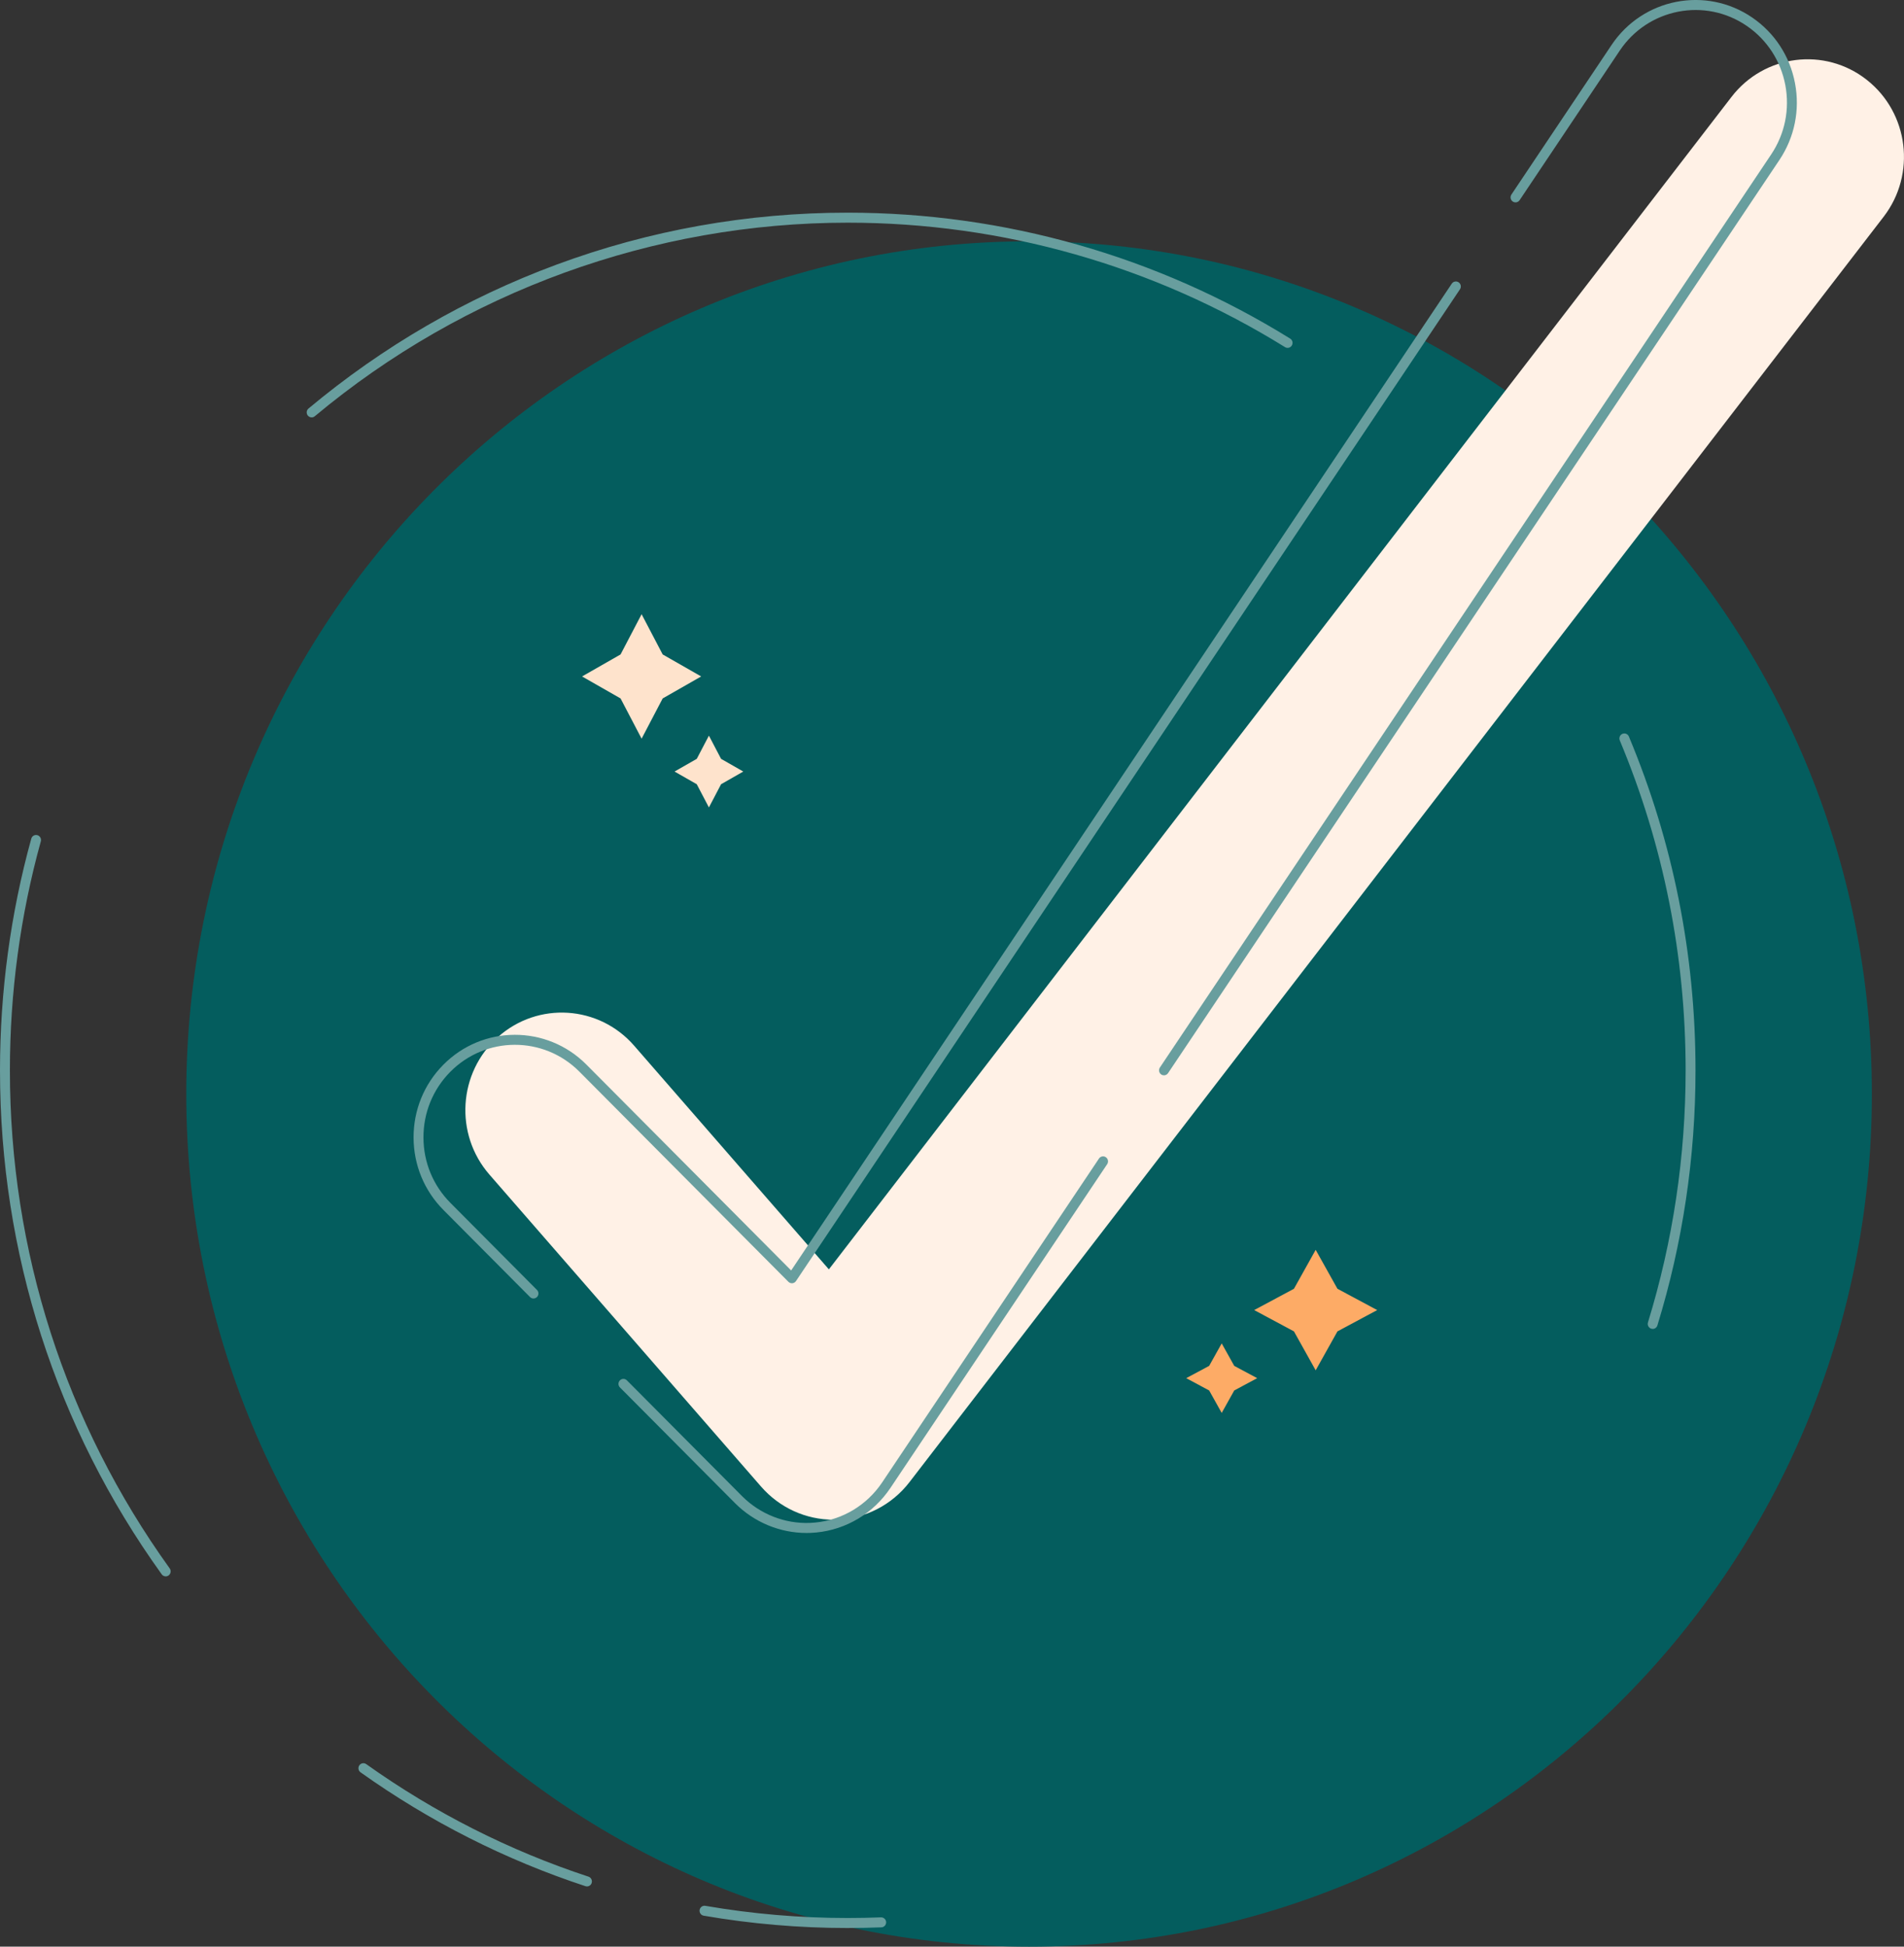 <svg width="135" height="138" viewBox="0 0 135 138" fill="none" xmlns="http://www.w3.org/2000/svg">
<rect x="0" y="0" width="135" height="138" fill="#333333" stroke="none"/>
<g clip-path="url(#clip0_10350_15086)">
<path d="M72.965 138.001C105.968 138.001 132.722 110.938 132.722 77.554C132.722 44.17 105.968 17.108 72.965 17.108C39.962 17.108 13.207 44.17 13.207 77.554C13.207 110.938 39.962 138.001 72.965 138.001Z" fill="#045D5E"/>
<path d="M22.097 29.589C21.997 29.589 21.896 29.544 21.826 29.46C21.703 29.308 21.724 29.085 21.874 28.96C27.144 24.561 33.055 21.131 39.442 18.766C46.052 16.317 53.005 15.076 60.109 15.076C71.213 15.076 82.06 18.163 91.479 24.004C91.644 24.105 91.696 24.325 91.595 24.492C91.495 24.659 91.278 24.711 91.113 24.609C81.805 18.837 71.083 15.786 60.109 15.786C46.341 15.786 32.921 20.659 22.32 29.508C22.255 29.563 22.176 29.589 22.097 29.589Z" fill="#689E9E"/>
<path d="M11.75 111.75C11.641 111.75 11.534 111.699 11.466 111.604C3.965 101.172 0 88.817 0 75.877C0 70.299 0.747 64.773 2.218 59.453C2.27 59.264 2.465 59.154 2.65 59.206C2.837 59.258 2.946 59.455 2.894 59.643C1.439 64.902 0.702 70.363 0.702 75.877C0.702 88.666 4.62 100.876 12.033 111.186C12.147 111.344 12.112 111.567 11.956 111.682C11.894 111.728 11.822 111.75 11.75 111.75Z" fill="#689E9E"/>
<path d="M41.616 133.729C41.58 133.729 41.544 133.723 41.508 133.712C35.829 131.844 30.465 129.129 25.563 125.64C25.404 125.528 25.367 125.306 25.477 125.146C25.588 124.985 25.808 124.947 25.966 125.059C30.811 128.508 36.113 131.191 41.726 133.037C41.91 133.097 42.011 133.298 41.951 133.485C41.904 133.635 41.766 133.73 41.617 133.73L41.616 133.729Z" fill="#689E9E"/>
<path d="M60.108 136.678C56.679 136.678 53.244 136.385 49.893 135.804C49.702 135.772 49.574 135.588 49.606 135.395C49.639 135.202 49.819 135.072 50.011 135.105C53.324 135.679 56.719 135.969 60.108 135.969C60.892 135.969 61.686 135.953 62.467 135.922C62.657 135.917 62.822 136.067 62.83 136.262C62.838 136.458 62.687 136.622 62.494 136.63C61.703 136.661 60.901 136.677 60.108 136.677V136.678Z" fill="#689E9E"/>
<path d="M117.181 94.207C117.146 94.207 117.111 94.201 117.077 94.191C116.892 94.132 116.789 93.934 116.846 93.747C118.618 87.984 119.517 81.972 119.517 75.878C119.517 67.766 117.946 59.895 114.848 52.487C114.773 52.307 114.856 52.099 115.034 52.023C115.212 51.947 115.418 52.031 115.493 52.211C118.627 59.707 120.217 67.669 120.217 75.878C120.217 82.044 119.308 88.126 117.515 93.959C117.469 94.111 117.329 94.208 117.181 94.208V94.207Z" fill="#689E9E"/>
<path d="M59.094 107.733C57.133 107.733 55.265 106.881 53.965 105.388L34.702 83.267C32.206 80.401 32.481 76.032 35.313 73.509C38.147 70.984 42.467 71.262 44.961 74.127L58.77 89.986L122.77 6.869C125.09 3.856 129.385 3.316 132.363 5.662C135.341 8.009 135.875 12.353 133.556 15.366L64.487 105.067C63.236 106.692 61.335 107.668 59.301 107.73C59.233 107.733 59.163 107.733 59.095 107.733H59.094Z" fill="#FFF1E6"/>
<path d="M37.828 92.051C37.739 92.051 37.648 92.017 37.58 91.948L31.445 85.78C30.083 84.411 29.329 82.588 29.324 80.646C29.318 78.705 30.061 76.877 31.414 75.5C34.207 72.657 38.767 72.642 41.577 75.468L56.096 90.064L102.935 20.109C103.043 19.948 103.261 19.905 103.423 20.014C103.583 20.124 103.625 20.344 103.517 20.507L56.438 90.816C56.38 90.903 56.286 90.959 56.182 90.97C56.079 90.98 55.975 90.942 55.901 90.868L41.082 75.971C38.546 73.421 34.432 73.434 31.91 75.999C30.689 77.243 30.019 78.892 30.025 80.644C30.03 82.396 30.709 84.041 31.939 85.276L38.074 91.445C38.212 91.583 38.212 91.807 38.075 91.946C38.007 92.016 37.916 92.05 37.826 92.05L37.828 92.051Z" fill="#689E9E"/>
<path d="M57.185 108.673C55.296 108.673 53.463 107.913 52.117 106.56L43.955 98.355C43.817 98.217 43.817 97.993 43.954 97.854C44.091 97.715 44.312 97.715 44.449 97.853L52.611 106.058C53.888 107.341 55.651 108.037 57.451 107.959C57.571 107.953 57.691 107.945 57.808 107.934C59.736 107.745 61.466 106.706 62.552 105.083L77.921 82.131C78.029 81.969 78.247 81.926 78.408 82.036C78.568 82.145 78.611 82.366 78.502 82.529L63.134 105.481C61.929 107.279 60.014 108.431 57.877 108.64C57.748 108.653 57.614 108.662 57.481 108.667C57.383 108.671 57.283 108.673 57.185 108.673Z" fill="#689E9E"/>
<path d="M82.53 76.231C82.463 76.231 82.395 76.212 82.334 76.17C82.174 76.061 82.132 75.84 82.24 75.677L125.584 10.946C126.555 9.495 126.91 7.748 126.584 6.027C126.256 4.307 125.286 2.818 123.852 1.836C120.892 -0.193 116.851 0.594 114.846 3.588L107.746 14.19C107.638 14.352 107.42 14.395 107.258 14.286C107.098 14.176 107.056 13.956 107.164 13.792L114.264 3.19C116.486 -0.129 120.963 -1.001 124.244 1.247C125.833 2.337 126.909 3.986 127.271 5.893C127.634 7.8 127.24 9.735 126.165 11.342L82.82 76.075C82.752 76.177 82.642 76.23 82.53 76.23V76.231Z" fill="#689E9E"/>
<path d="M50.264 52.15L51.126 53.795L52.701 54.695L51.126 55.595L50.264 57.24L49.403 55.595L47.828 54.695L49.403 53.795L50.264 52.15Z" fill="#FEE3CC"/>
<path d="M45.492 43.542L46.986 46.394L49.715 47.954L46.986 49.513L45.492 52.365L44 49.513L41.27 47.954L44 46.394L45.492 43.542Z" fill="#FEE3CC"/>
<path d="M89.139 97.699L87.512 98.57L86.623 100.163L85.733 98.57L84.106 97.699L85.733 96.828L86.623 95.235L87.512 96.828L89.139 97.699Z" fill="#FDAB66"/>
<path d="M97.648 92.872L94.829 94.383L93.286 97.143L91.745 94.383L88.926 92.872L91.745 91.362L93.286 88.601L94.829 91.362L97.648 92.872Z" fill="#FDAB66"/>
</g>
<defs>
<clipPath id="clip0_10350_15086">
<rect width="135" height="138" fill="white"/>
</clipPath>
</defs>
</svg>
